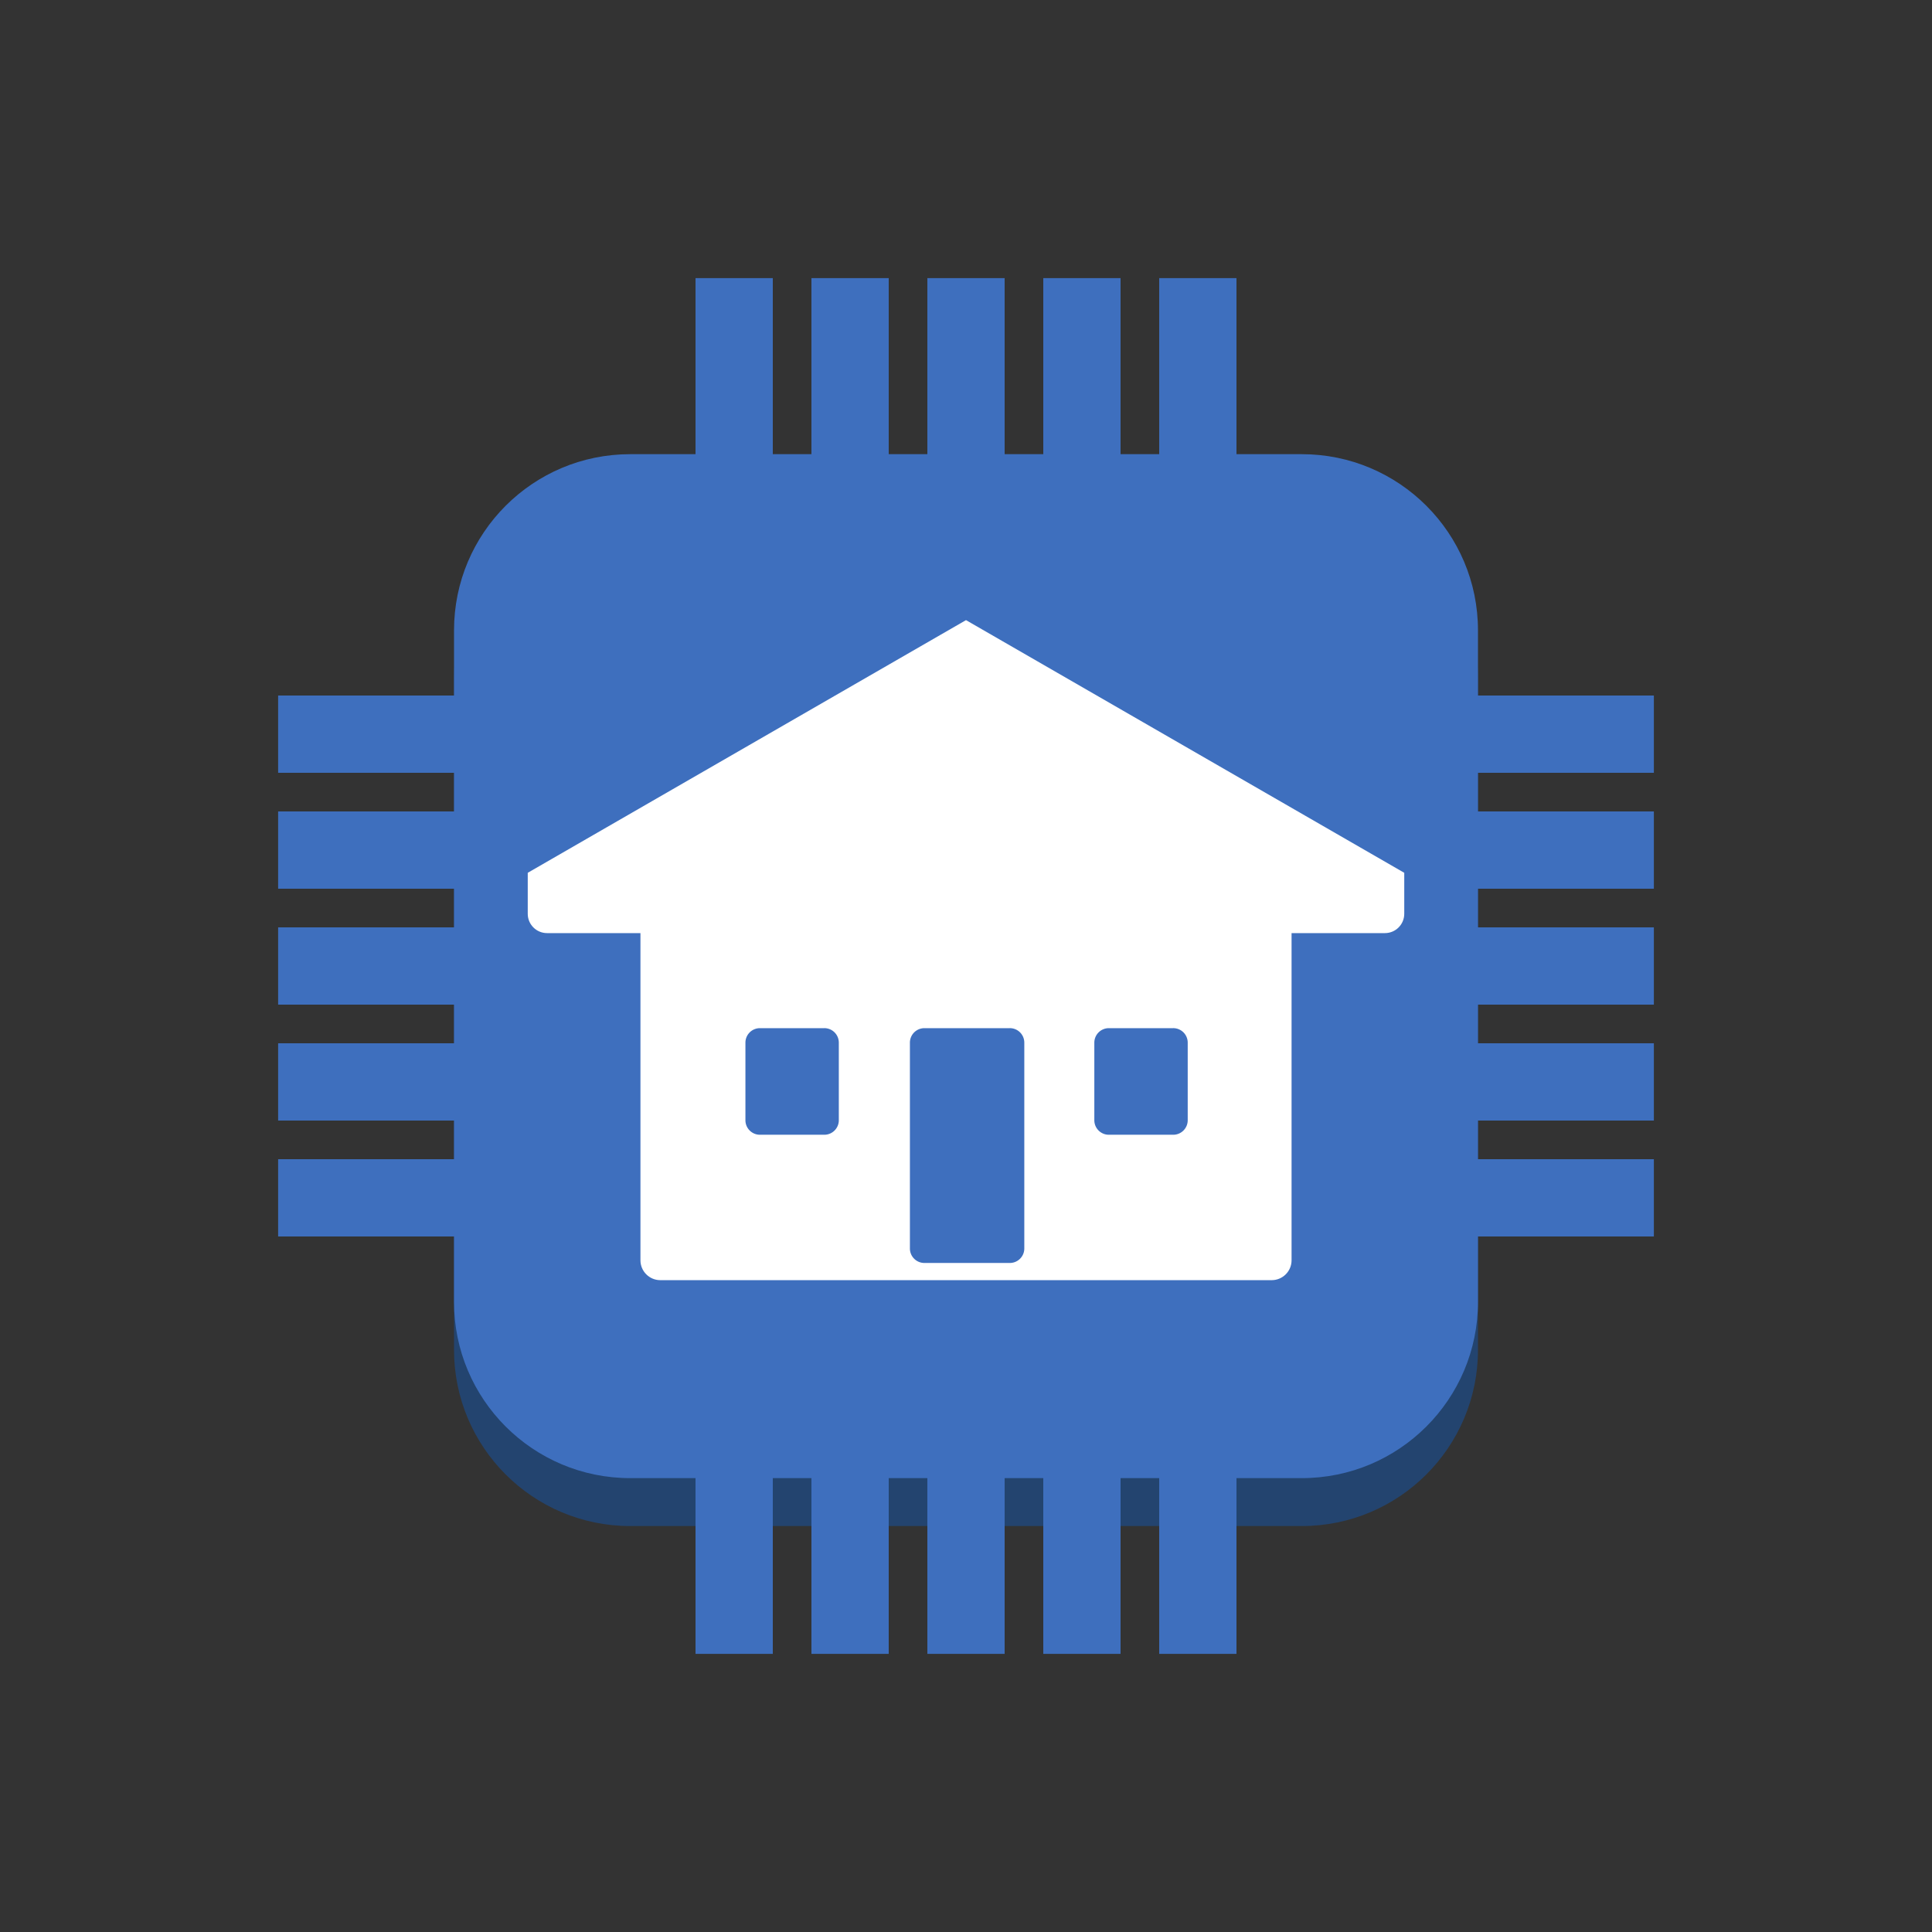 <svg xmlns="http://www.w3.org/2000/svg" viewBox="0 0 125 125" height="125" width="125"><rect x="0" y="0" width="125" height="125" fill="#333333" stroke="none"/><path d="M84.225 98.735h-43.45c-6.296 0-11.4-5.104-11.4-11.4v-43.45c0-6.296 5.104-11.4 11.4-11.4h43.45c6.296 0 11.4 5.104 11.4 11.4v43.45c0 6.296-5.104 11.4-11.4 11.4" fill="#23446f"/><path d="M84.225 95.635h-43.45c-6.296 0-11.4-5.103-11.4-11.4v-43.45c0-6.296 5.104-11.4 11.4-11.4h43.45c6.296 0 11.4 5.104 11.4 11.4v43.45c0 6.297-5.104 11.4-11.4 11.4" fill="#3e6fbe"/><path d="M75 35.063h5V17.994h-5v17.067zM45 35.063h5V17.994h-5v17.067zM67.5 35.063h5V17.994h-5v17.067zM52.5 35.063h5V17.994h-5v17.067zM60 35.063h5V17.994h-5v17.067zM17.995 80h22.63v-5h-22.63v5zM17.995 57.5h22.63v-5h-22.63v5zM17.995 72.5h22.63v-5h-22.63v5zM17.995 65h22.63v-5h-22.63v5zM17.995 50h22.63v-5h-22.63v5zM45 107.005h5V87.354h-5v19.65zM75 107.005h5V87.354h-5v19.65zM52.5 107.005h5V87.354h-5v19.65zM67.5 107.005h5V87.354h-5v19.65zM60 107.005h5V87.354h-5v19.65zM87.084 72.5h19.921v-5H87.084v5zM87.084 50h19.921v-5H87.084v5zM87.084 65h19.921v-5H87.084v5zM87.084 57.5h19.921v-5H87.084v5zM87.084 80h19.921v-5H87.084v5z" fill="#3e6fbe"/><path d="M82.277 57.069H42.722c-.71 0-1.285.576-1.285 1.286V81.54c0 .71.575 1.286 1.285 1.286h39.555c.71 0 1.287-.575 1.287-1.286V58.354c0-.71-.576-1.285-1.287-1.285" fill="#fff"/><path d="M65.334 66.522h-5.525a.938.938 0 0 0-.938.937v13.318c0 .518.42.937.938.937h5.525c.518 0 .938-.42.938-.937V67.459a.937.937 0 0 0-.938-.938M53.333 66.522h-4.167a.938.938 0 0 0-.937.937v5.021c0 .517.42.938.938.938h4.166c.518 0 .938-.42.938-.938v-5.021a.937.937 0 0 0-.938-.938M75.907 66.522H71.74a.938.938 0 0 0-.937.937v5.021c0 .517.42.938.937.938h4.167c.518 0 .938-.42.938-.938v-5.021a.938.938 0 0 0-.938-.938" fill="#3e6fbe"/><path d="M62.5 40.122L34.145 56.47v2.652c0 .691.56 1.25 1.25 1.25h54.21c.69 0 1.25-.559 1.25-1.25V56.47L62.5 40.122" fill="#fff"/></svg>